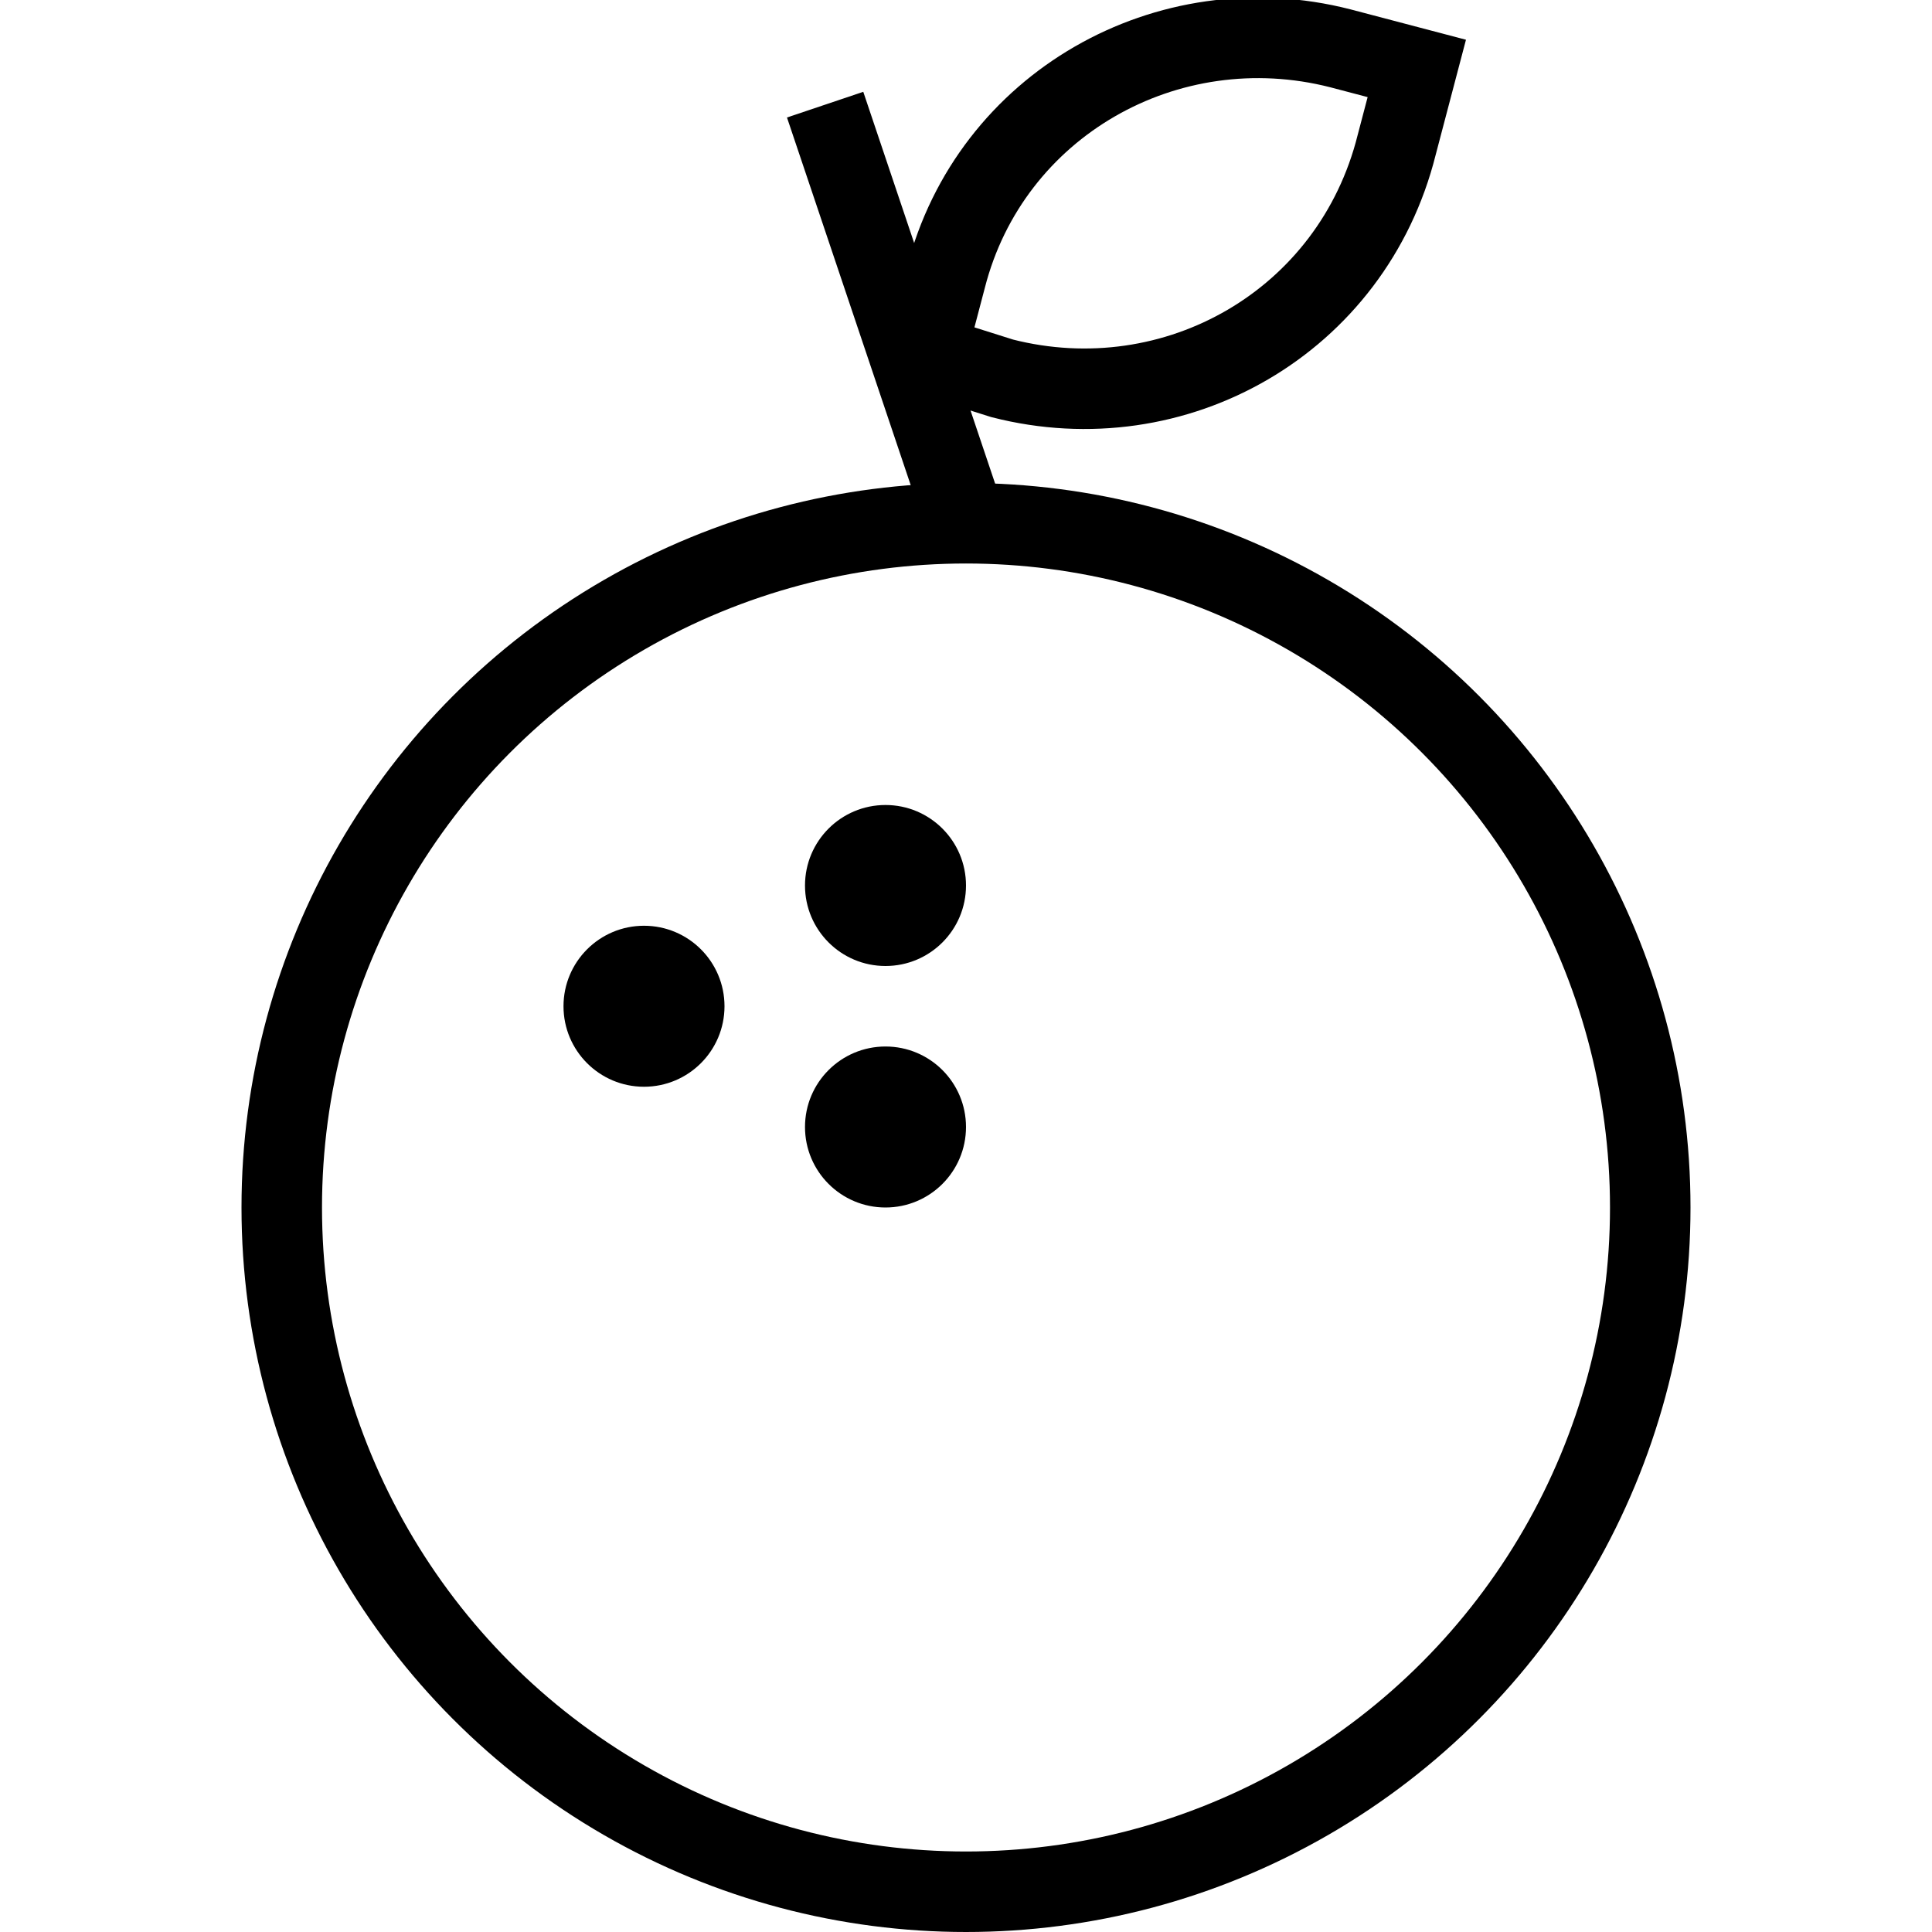 <?xml version="1.0" encoding="utf-8"?>
<!-- Generator: Adobe Illustrator 19.2.0, SVG Export Plug-In . SVG Version: 6.00 Build 0)  -->
<svg version="1.1" id="Layer_1" xmlns="http://www.w3.org/2000/svg" xmlns:xlink="http://www.w3.org/1999/xlink" x="0px" y="0px"
	 viewBox="0 0 48 48" style="enable-background:new 0 0 48 48;" xml:space="preserve">
<style type="text/css">
	.st0{fill:none;stroke:#000000;stroke-width:2;stroke-miterlimit:10;}
</style>
<title>Untitled-22</title>
<g id="Orange">
	<circle class="st0" cx="24" cy="30" r="17"/>
	<path class="st0" d="M24.9,9.4L23,8.8l0,0l0.5-1.9c1.1-4.3,5.5-6.8,9.8-5.7l1.9,0.5l0,0l-0.5,1.9C33.6,8,29.2,10.5,24.9,9.4z"/>
	<circle cx="22" cy="22" r="2"/>
	<circle cx="16" cy="25" r="2"/>
	<circle cx="22" cy="28" r="2"/>
	<line class="st0" x1="24" y1="13" x2="20.5" y2="2.6"/>
</g>
</svg>
